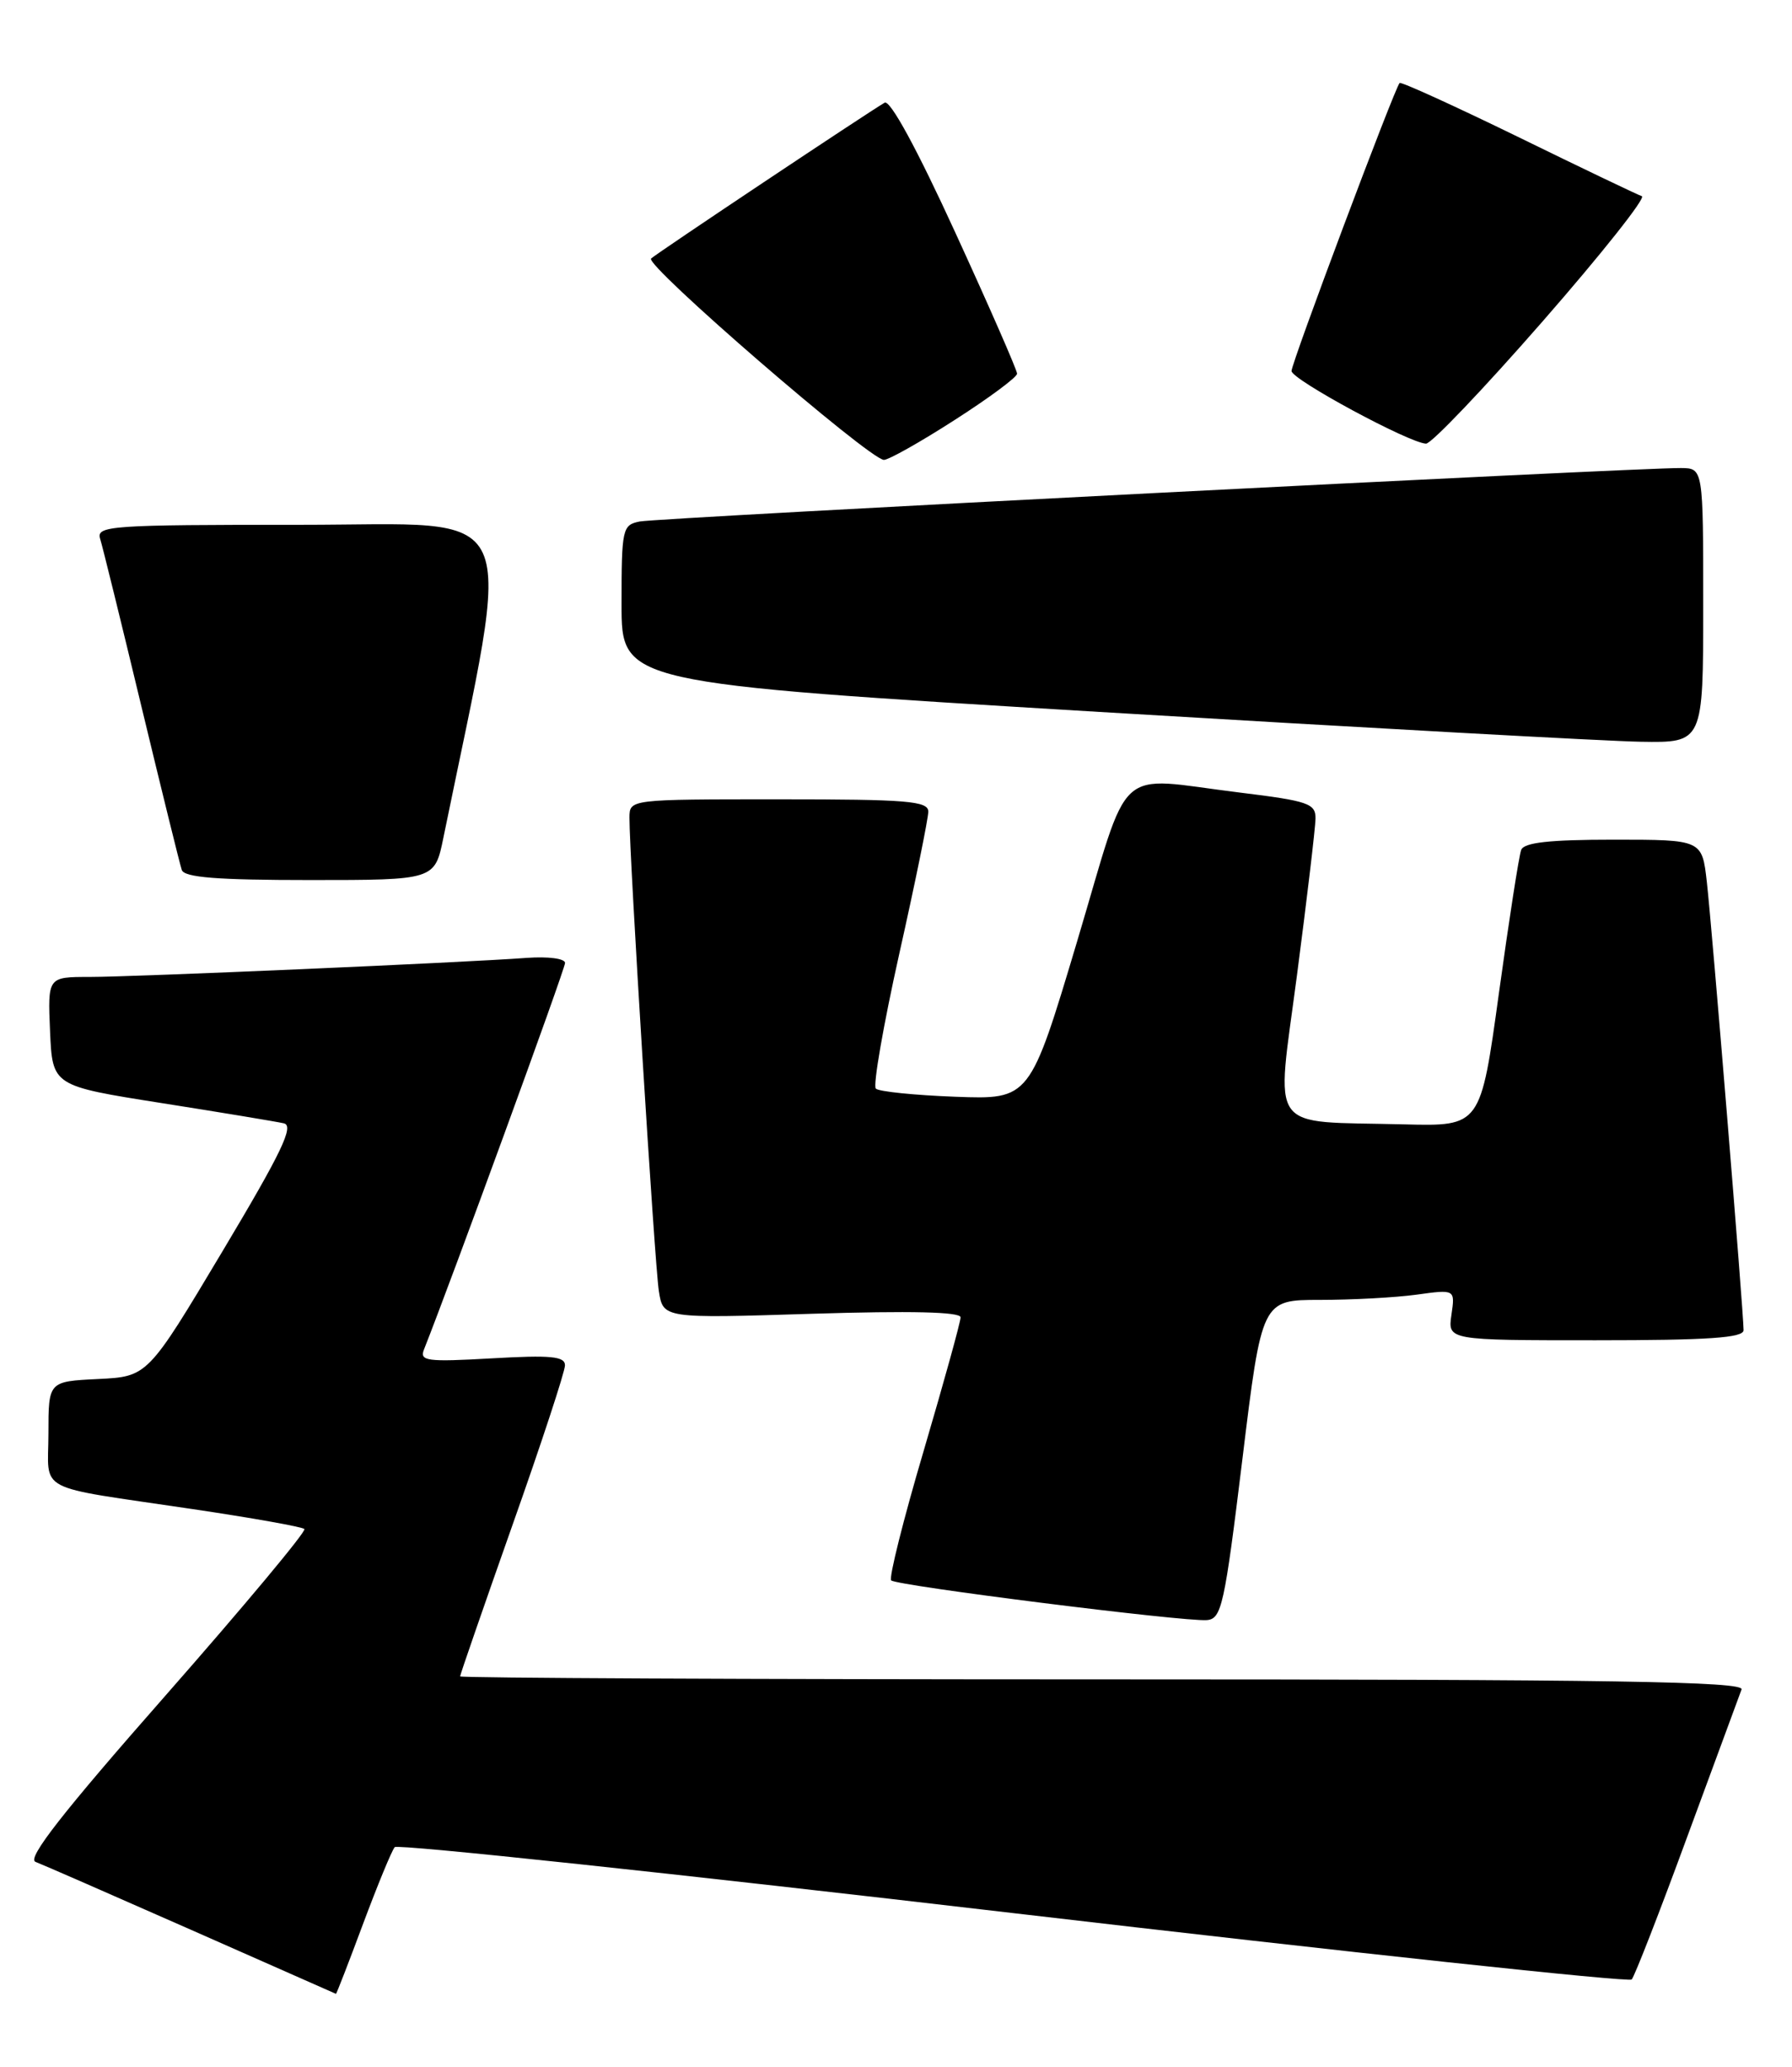 <?xml version="1.0" encoding="UTF-8" standalone="no"?>
<!DOCTYPE svg PUBLIC "-//W3C//DTD SVG 1.1//EN" "http://www.w3.org/Graphics/SVG/1.1/DTD/svg11.dtd" >
<svg xmlns="http://www.w3.org/2000/svg" xmlns:xlink="http://www.w3.org/1999/xlink" version="1.1" viewBox="0 0 222 256">
 <g >
 <path fill="currentColor"
d=" M 44.99 238.25 C 46.79 233.44 48.54 229.18 48.90 228.78 C 49.25 228.38 83.73 232.06 125.52 236.95 C 167.31 241.84 201.79 245.54 202.14 245.17 C 202.49 244.80 205.59 236.85 209.02 227.50 C 212.46 218.15 215.49 209.94 215.75 209.25 C 216.12 208.26 199.88 208.00 136.61 208.00 C 92.82 208.00 57.00 207.83 57.00 207.63 C 57.00 207.43 59.92 198.99 63.49 188.88 C 67.07 178.77 69.99 169.88 69.99 169.11 C 70.00 167.99 68.25 167.82 60.94 168.24 C 52.85 168.70 51.95 168.58 52.53 167.13 C 55.89 158.66 70.00 120.03 70.00 119.27 C 70.00 118.72 67.92 118.45 65.25 118.64 C 57.33 119.23 16.60 121.00 11.08 121.00 C 5.91 121.00 5.91 121.00 6.20 127.74 C 6.50 134.49 6.50 134.49 20.00 136.62 C 27.43 137.79 34.24 138.92 35.16 139.13 C 36.47 139.42 34.92 142.67 27.55 155.00 C 18.29 170.50 18.29 170.50 12.14 170.80 C 6.00 171.10 6.00 171.10 6.00 177.53 C 6.00 185.01 4.01 183.96 23.86 186.91 C 31.21 188.00 37.45 189.11 37.71 189.38 C 37.98 189.65 30.26 198.90 20.55 209.95 C 7.78 224.46 3.31 230.18 4.39 230.60 C 5.21 230.91 13.90 234.71 23.69 239.03 C 33.49 243.36 41.55 246.92 41.62 246.95 C 41.68 246.98 43.20 243.06 44.99 238.25 Z  M 153.91 180.75 C 156.32 161.00 156.32 161.00 163.52 161.00 C 167.48 161.00 172.87 160.71 175.50 160.35 C 180.27 159.69 180.27 159.69 179.81 162.85 C 179.35 166.00 179.35 166.00 197.67 166.00 C 211.67 166.00 216.00 165.70 216.00 164.75 C 216.00 162.60 212.08 114.77 211.45 109.25 C 210.86 104.00 210.86 104.00 199.90 104.00 C 191.94 104.00 188.80 104.35 188.45 105.27 C 188.18 105.97 186.94 113.96 185.69 123.02 C 183.42 139.50 183.42 139.50 173.96 139.26 C 156.78 138.82 158.08 140.64 160.68 120.74 C 161.92 111.26 162.95 102.56 162.97 101.41 C 163.00 99.52 162.12 99.21 153.56 98.16 C 137.85 96.23 140.15 94.13 133.44 116.59 C 127.58 136.18 127.58 136.18 118.37 135.84 C 113.31 135.65 108.86 135.20 108.50 134.83 C 108.13 134.46 109.44 126.94 111.41 118.11 C 113.39 109.28 115.00 101.37 115.00 100.53 C 115.00 99.21 112.43 99.00 96.50 99.00 C 78.00 99.00 78.00 99.00 77.98 101.25 C 77.95 105.72 81.10 156.58 81.62 159.90 C 82.15 163.30 82.15 163.30 100.57 162.72 C 112.84 162.34 119.00 162.48 119.00 163.16 C 119.00 163.73 116.94 171.16 114.43 179.69 C 111.91 188.21 110.10 195.44 110.40 195.74 C 111.07 196.40 146.67 200.88 149.50 200.66 C 151.34 200.51 151.69 198.90 153.91 180.75 Z  M 54.93 103.75 C 63.58 61.45 65.20 65.00 37.29 65.00 C 13.54 65.00 11.90 65.11 12.41 66.75 C 12.71 67.71 15.01 77.05 17.52 87.50 C 20.04 97.95 22.28 107.06 22.52 107.75 C 22.83 108.68 26.92 109.00 38.40 109.00 C 53.86 109.00 53.86 109.00 54.93 103.75 Z  M 211.00 75.00 C 211.00 58.00 211.00 58.00 208.25 57.97 C 202.80 57.92 81.45 64.14 79.25 64.59 C 77.10 65.02 77.00 65.48 77.00 74.83 C 77.00 84.61 77.00 84.61 136.25 88.18 C 168.84 90.13 198.99 91.80 203.25 91.87 C 211.00 92.00 211.00 92.00 211.00 75.00 Z  M 118.25 52.03 C 122.51 49.30 126.00 46.72 126.00 46.28 C 126.00 45.85 122.56 37.98 118.34 28.79 C 113.60 18.44 110.27 12.32 109.59 12.72 C 107.17 14.15 81.44 31.31 80.66 32.02 C 79.80 32.79 107.67 56.89 109.50 56.96 C 110.05 56.98 113.99 54.77 118.25 52.03 Z  M 191.10 39.81 C 198.40 31.46 203.94 24.48 203.40 24.30 C 202.86 24.12 195.96 20.82 188.07 16.96 C 180.17 13.11 173.57 10.10 173.39 10.28 C 172.78 10.89 160.00 44.93 160.00 45.95 C 160.00 47.00 174.55 54.86 176.66 54.95 C 177.30 54.98 183.80 48.17 191.10 39.81 Z "/>
</g>
</svg>
